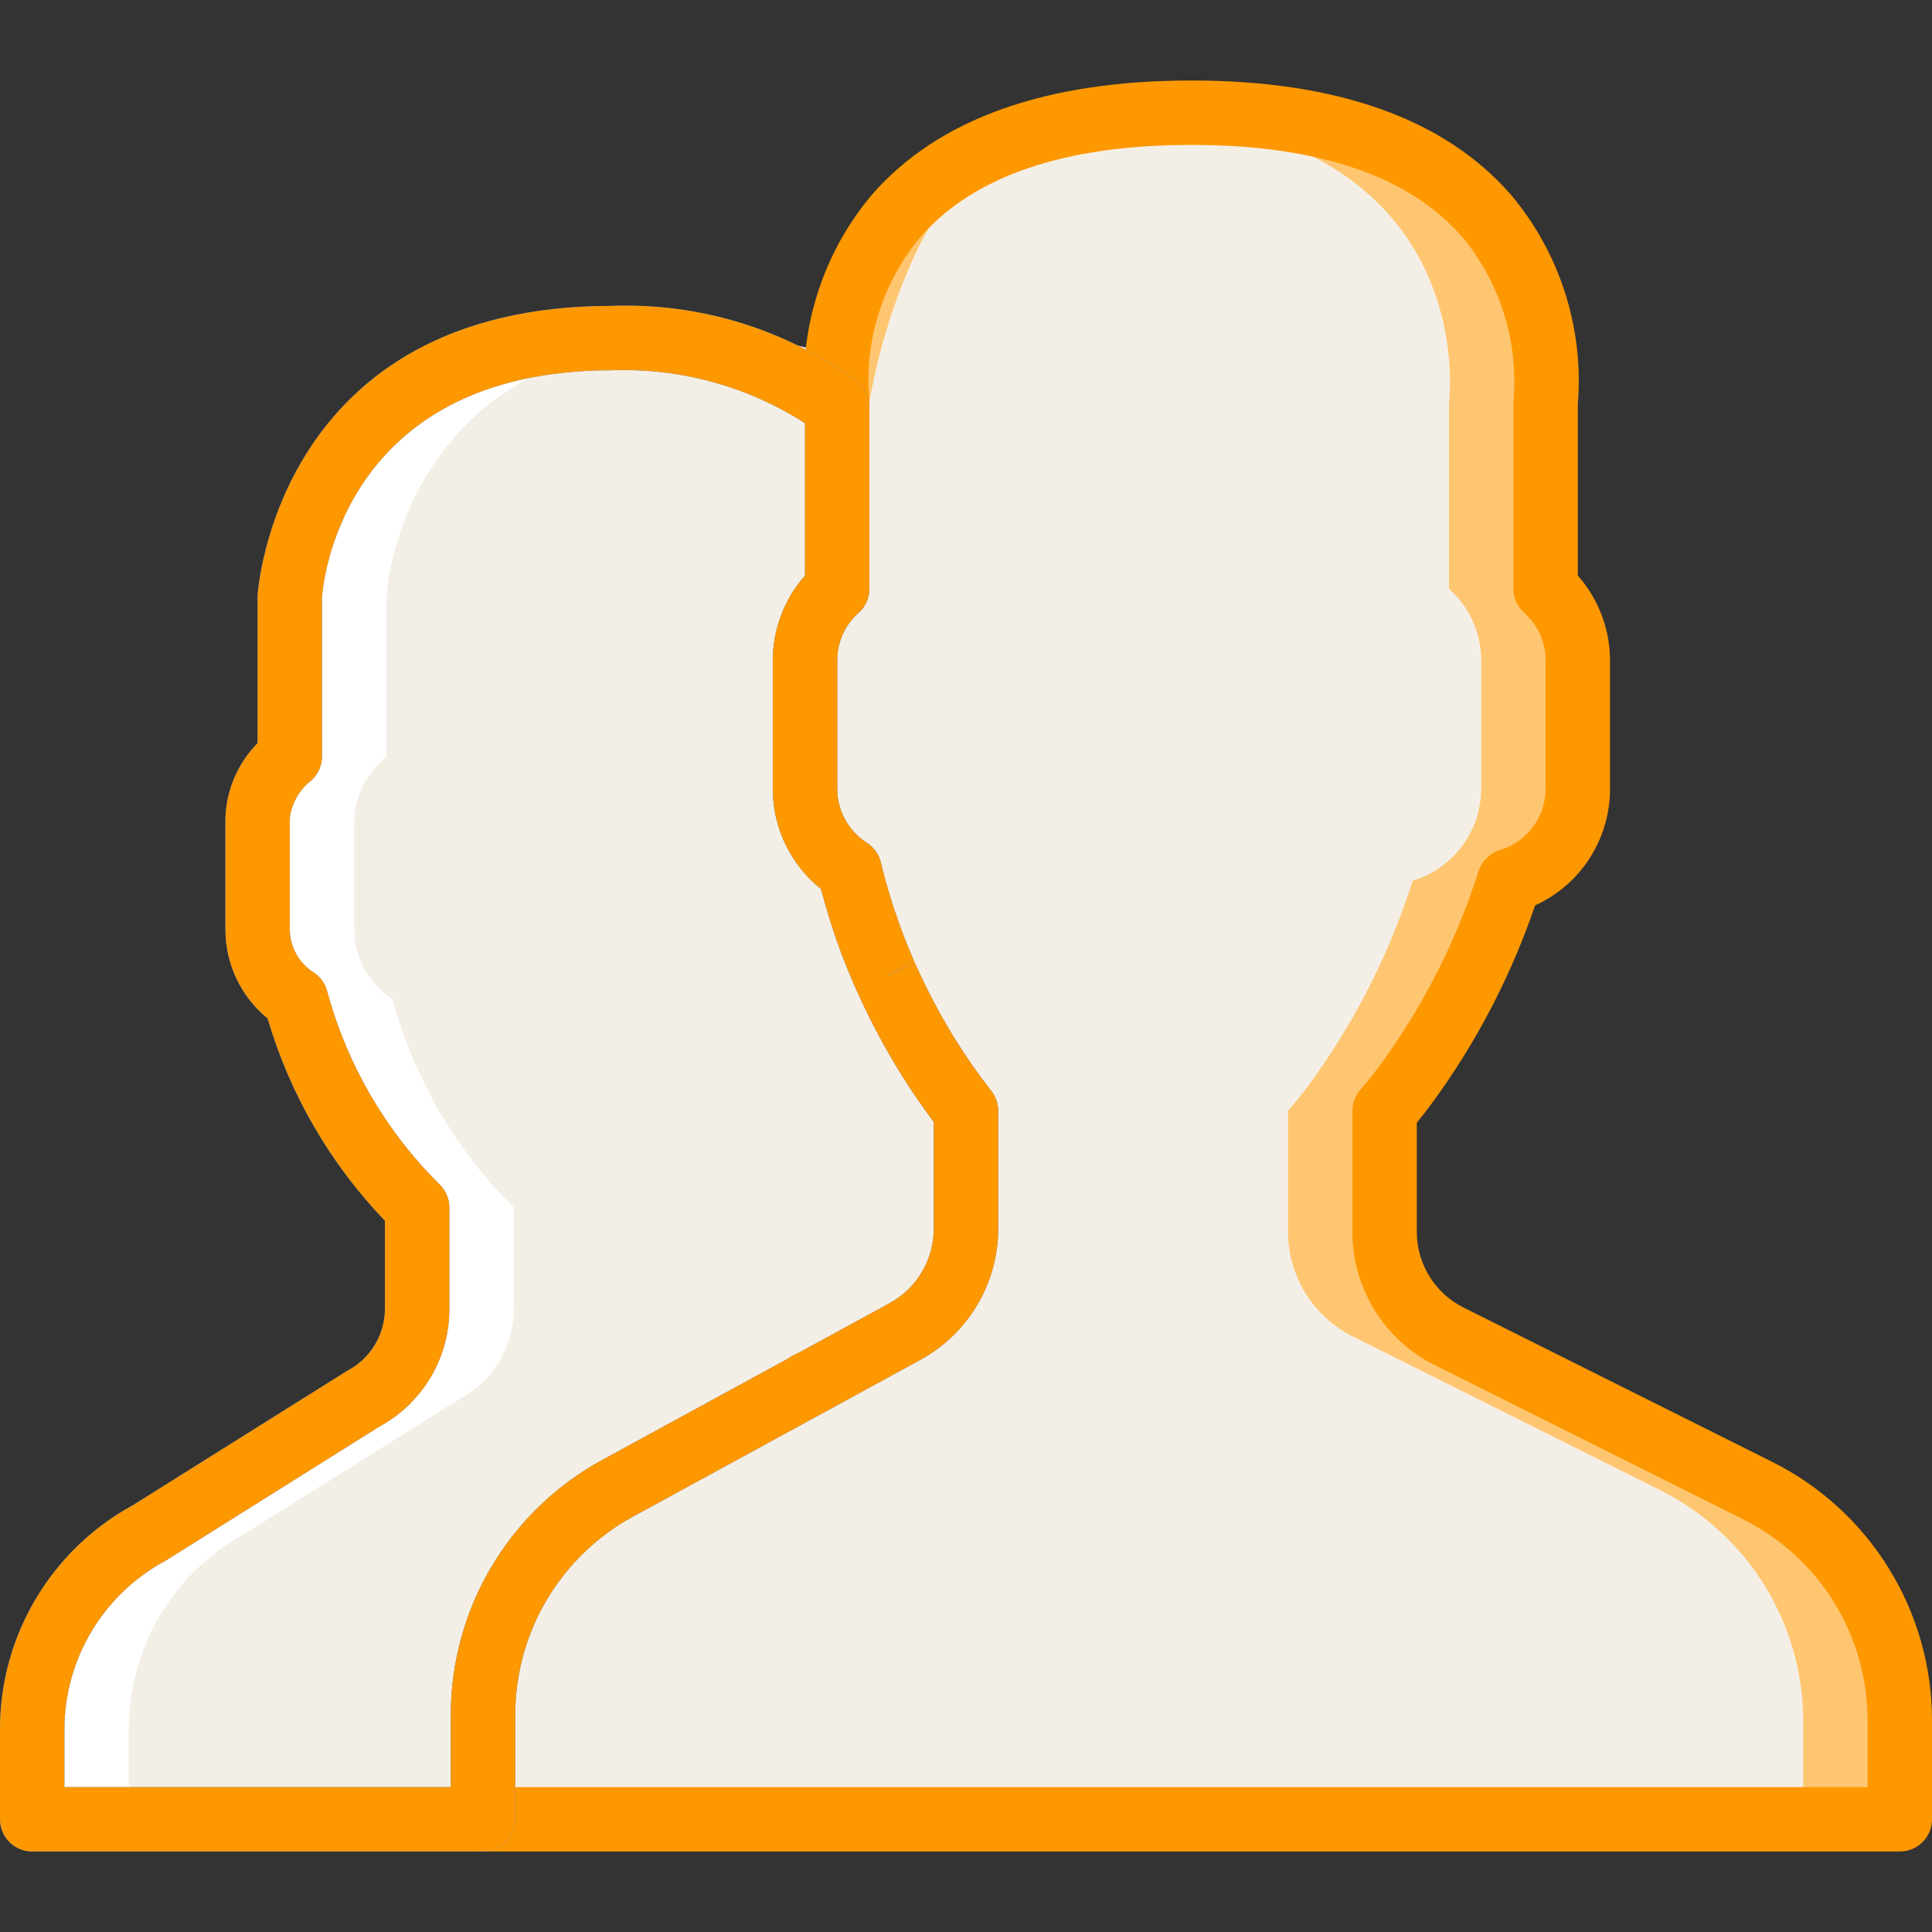 <svg width="72" height="72" viewBox="0 0 72 72" fill="none" xmlns="http://www.w3.org/2000/svg">
<rect x="0" y="0" width="72" height="72" fill="#333333" stroke="none"/>
<g clip-path="url(#clip0)">
<path d="M23.016 55.464L30.151 51.572C30.111 51.532 30.145 51.521 30.23 51.529L33.722 49.625C35.126 48.858 36 47.386 36 45.786V41.4C35.028 40.161 34.187 38.825 33.489 37.413H33.489L33.488 37.41C33.326 37.088 33.167 36.749 33.009 36.397C32.988 36.348 32.966 36.302 32.944 36.252C32.785 35.888 32.629 35.513 32.481 35.12C32.471 35.095 32.462 35.067 32.453 35.042C32.323 34.694 32.202 34.335 32.086 33.967C32.054 33.867 32.023 33.767 31.993 33.665C31.872 33.26 31.757 32.847 31.659 32.42C30.629 31.761 30.004 30.623 30 29.4V24.6C30.004 23.583 30.441 22.616 31.2 21.94V15.163C28.775 13.375 25.811 12.471 22.8 12.6C11.325 12.6 10.8 22.2 10.8 22.2V28.194C10.099 28.76 9.665 29.592 9.6 30.491V34.636C9.604 35.693 10.143 36.675 11.033 37.245C11.825 40.183 13.382 42.859 15.546 45V48.788C15.546 50.17 14.791 51.441 13.578 52.103L5.532 57.146C2.862 58.603 1.2 61.402 1.2 64.444V67.8H18V63.914C18 60.392 19.924 57.151 23.016 55.464Z" fill="#A4C2F7"/>
<path d="M23.016 55.464L30.151 51.572C30.111 51.532 30.145 51.521 30.23 51.529L33.722 49.625C35.126 48.858 36 47.386 36 45.786V41.4C35.028 40.161 34.187 38.825 33.489 37.413H33.489L33.488 37.41C33.326 37.088 33.167 36.749 33.009 36.397C32.988 36.348 32.966 36.302 32.944 36.252C32.785 35.888 32.629 35.513 32.481 35.12C32.471 35.095 32.462 35.067 32.453 35.042C32.323 34.694 32.202 34.335 32.086 33.967C32.054 33.867 32.023 33.767 31.993 33.665C31.872 33.26 31.757 32.847 31.659 32.42C30.629 31.761 30.004 30.623 30 29.4V24.6C30.004 23.583 30.441 22.616 31.2 21.94V15.163C28.775 13.375 25.811 12.471 22.8 12.6C11.325 12.6 10.8 22.2 10.8 22.2V28.194C10.099 28.76 9.665 29.592 9.6 30.491V34.636C9.604 35.693 10.143 36.675 11.033 37.245C11.825 40.183 13.382 42.859 15.546 45V48.788C15.546 50.17 14.791 51.441 13.578 52.103L5.532 57.146C2.862 58.603 1.2 61.402 1.2 64.444V67.8H18V63.914C18 60.392 19.924 57.151 23.016 55.464Z" fill="white"/>
<path d="M26.616 55.464L33.752 51.572C33.711 51.532 33.745 51.521 33.83 51.529L37.322 49.625C38.727 48.858 39.6 47.386 39.6 45.786V41.4C38.628 40.161 37.787 38.825 37.09 37.413H37.09L37.088 37.41C36.926 37.088 36.767 36.749 36.609 36.397C36.588 36.348 36.566 36.302 36.545 36.252C36.385 35.888 36.229 35.513 36.081 35.12C36.071 35.095 36.062 35.067 36.053 35.042C35.923 34.694 35.802 34.335 35.686 33.967C35.654 33.867 35.623 33.767 35.593 33.665C35.472 33.26 35.357 32.847 35.26 32.42C34.229 31.761 33.604 30.623 33.6 29.4V24.6C33.604 23.583 34.041 22.616 34.8 21.94V15.163C32.375 13.375 29.411 12.471 26.4 12.6C14.925 12.6 14.4 22.2 14.4 22.2V28.194C13.7 28.76 13.265 29.592 13.2 30.491V34.636C13.204 35.693 13.743 36.675 14.633 37.245C15.425 40.183 16.983 42.859 19.146 45V48.788C19.146 50.17 18.391 51.441 17.178 52.103L9.132 57.146C6.462 58.603 4.8 61.402 4.8 64.444V67.8H21.6V63.914C21.6 60.392 23.524 57.151 26.616 55.464Z" fill="#F4EFE6"/>
<path d="M65.479 55.539L54.017 49.808C52.535 49.068 51.6 47.554 51.6 45.898V41.4C51.985 40.954 52.347 40.488 52.684 40.005C54.231 37.807 55.432 35.386 56.247 32.825C57.757 32.366 58.791 30.977 58.8 29.4V24.6C58.796 23.583 58.36 22.616 57.6 21.94V15C57.6 15 59.025 4.2 44.4 4.2C29.775 4.2 31.2 15 31.2 15V21.94C30.44 22.616 30.004 23.583 30 24.6V29.4C30.004 30.623 30.629 31.761 31.659 32.42C32.456 35.686 33.935 38.746 36 41.4V45.786C36 47.386 35.126 48.858 33.722 49.624L23.016 55.464C19.924 57.15 18 60.391 18 63.913V67.8H70.8V64.148C70.8 60.503 68.74 57.17 65.479 55.539Z" fill="#FFC671"/>
<path d="M61.88 55.539L50.417 49.808C48.936 49.068 48 47.554 48 45.898V41.4C48.385 40.954 48.747 40.488 49.084 40.005C50.631 37.807 51.832 35.386 52.647 32.825C54.157 32.366 55.192 30.977 55.2 29.4V24.6C55.196 23.583 54.76 22.616 54 21.94V15C54 15 55.425 4.2 40.8 4.2C34 4.2 32.4 15 32.4 15V21.94C31.64 22.616 31.204 23.583 31.2 24.6V29.4C31.204 30.623 31.829 31.761 32.859 32.42C33.656 35.686 35.135 38.746 37.2 41.4V45.786C37.2 47.386 36.326 48.858 34.922 49.624L24.216 55.464C21.124 57.15 19.2 60.391 19.2 63.913V67.8H67.2V64.148C67.2 60.503 65.14 57.17 61.88 55.539Z" fill="#F4EFE6"/>
<path d="M70.8 69H18C17.682 69 17.377 68.874 17.152 68.648C16.927 68.423 16.8 68.118 16.8 67.8V63.914C16.799 59.952 18.963 56.306 22.442 54.41L33.147 48.571C34.166 48.015 34.801 46.947 34.8 45.786V41.816C32.853 39.219 31.426 36.27 30.597 33.131C29.462 32.225 28.8 30.852 28.8 29.4V24.6C28.805 23.439 29.231 22.32 30 21.45V15.067C29.767 12.227 30.67 9.411 32.511 7.236C34.975 4.425 38.976 3 44.4 3C49.825 3 53.825 4.425 56.289 7.236C58.13 9.411 59.033 12.227 58.8 15.067V21.45C59.569 22.32 59.996 23.439 60 24.6V29.4C60.002 31.27 58.91 32.967 57.208 33.741C56.364 36.217 55.17 38.56 53.663 40.699C53.364 41.122 53.075 41.504 52.8 41.841V45.898C52.796 47.1 53.476 48.2 54.553 48.735L66.017 54.466C69.693 56.29 72.014 60.044 72 64.148V67.8C72 68.118 71.874 68.424 71.649 68.649C71.424 68.874 71.119 69 70.8 69ZM19.2 66.6H69.6V64.148C69.612 60.954 67.805 58.031 64.943 56.613L53.48 50.881C51.588 49.943 50.394 48.01 50.4 45.898V41.4C50.4 41.108 50.507 40.826 50.699 40.608C51.056 40.194 51.392 39.761 51.704 39.313C53.181 37.215 54.328 34.903 55.105 32.457C55.225 32.085 55.519 31.794 55.894 31.679C56.903 31.379 57.596 30.453 57.6 29.4V24.6C57.598 23.922 57.305 23.278 56.796 22.831C56.544 22.603 56.4 22.279 56.4 21.94V15C56.4 14.948 56.404 14.895 56.411 14.843C56.575 12.65 55.876 10.48 54.464 8.794C52.472 6.541 49.086 5.4 44.4 5.4C39.697 5.4 36.304 6.549 34.316 8.818C32.906 10.495 32.214 12.659 32.39 14.843C32.397 14.895 32.4 14.947 32.4 15V21.94C32.4 22.279 32.257 22.603 32.005 22.83C31.495 23.278 31.202 23.922 31.2 24.6V29.4C31.203 30.216 31.622 30.974 32.31 31.412C32.573 31.581 32.759 31.846 32.829 32.151C33.584 35.233 34.978 38.121 36.921 40.63C37.101 40.846 37.2 41.118 37.2 41.4V45.786C37.2 47.825 36.087 49.701 34.297 50.677L23.591 56.517C20.884 57.992 19.199 60.83 19.2 63.914V66.6Z" fill="#FE9800"/>
<path d="M18 69H1.2C0.882 69 0.577 68.873 0.351 68.648C0.126 68.423 3.82005e-07 68.118 3.82005e-07 67.8V64.443C-0.001 60.962 1.901 57.759 4.957 56.093L12.941 51.085C13.799 50.639 14.34 49.754 14.346 48.787V45.495C12.305 43.368 10.805 40.782 9.973 37.953C8.977 37.14 8.4 35.922 8.4 34.636V30.491C8.434 29.441 8.863 28.443 9.6 27.695V22.2C9.608 22.026 10.333 11.4 22.8 11.4C26.076 11.28 29.295 12.272 31.935 14.215C32.228 14.442 32.4 14.792 32.4 15.163V21.94C32.4 22.279 32.256 22.603 32.004 22.83C31.495 23.278 31.202 23.922 31.2 24.6V29.4C31.203 30.216 31.621 30.974 32.31 31.412C32.573 31.581 32.759 31.847 32.829 32.151C32.921 32.552 33.029 32.941 33.142 33.322L33.23 33.603C33.34 33.955 33.455 34.295 33.577 34.621C33.743 35.068 33.891 35.424 34.042 35.768L33.009 36.397L34.105 35.907C34.254 36.242 34.407 36.566 34.56 36.871C35.216 38.202 36.008 39.462 36.922 40.631C37.102 40.847 37.2 41.119 37.2 41.4V45.786C37.2 47.825 36.087 49.701 34.297 50.677L30.805 52.583C30.789 52.591 30.773 52.599 30.758 52.606C30.748 52.613 30.736 52.619 30.726 52.625L23.591 56.517C20.883 57.992 19.199 60.83 19.2 63.914V67.8C19.2 68.118 19.074 68.423 18.849 68.648C18.624 68.873 18.318 69 18 69ZM2.4 66.6H16.8V63.914C16.799 59.952 18.963 56.306 22.442 54.41L29.378 50.626C29.499 50.532 29.634 50.459 29.778 50.409L33.147 48.57C34.166 48.015 34.801 46.947 34.8 45.786V41.815C33.893 40.6 33.095 39.308 32.417 37.952C32.246 37.611 32.079 37.255 31.914 36.887L31.847 36.736C31.678 36.352 31.514 35.956 31.358 35.541C31.192 35.094 31.063 34.714 30.941 34.325L30.845 34.012C30.757 33.723 30.675 33.429 30.598 33.132C29.462 32.226 28.8 30.852 28.8 29.4V24.6C28.805 23.439 29.231 22.319 30 21.45V15.772C27.857 14.396 25.345 13.708 22.8 13.8C12.644 13.8 12.02 21.924 11.998 22.27L12 28.193C12 28.532 11.857 28.855 11.605 29.082C11.159 29.424 10.868 29.932 10.8 30.491V34.636C10.803 35.285 11.136 35.888 11.684 36.236C11.947 36.405 12.133 36.671 12.203 36.976C12.94 39.681 14.374 42.146 16.364 44.122C16.608 44.349 16.746 44.667 16.746 45V48.787C16.747 50.608 15.752 52.285 14.152 53.156L6.17 58.163C3.854 59.404 2.406 61.816 2.4 64.443V66.6Z" fill="#428DFF"/>
<path d="M18 69H1.2C0.882 69 0.577 68.873 0.351 68.648C0.126 68.423 3.82005e-07 68.118 3.82005e-07 67.8V64.443C-0.001 60.962 1.901 57.759 4.957 56.093L12.941 51.085C13.799 50.639 14.34 49.754 14.346 48.787V45.495C12.305 43.368 10.805 40.782 9.973 37.953C8.977 37.14 8.4 35.922 8.4 34.636V30.491C8.434 29.441 8.863 28.443 9.6 27.695V22.2C9.608 22.026 10.333 11.4 22.8 11.4C26.076 11.28 29.295 12.272 31.935 14.215C32.228 14.442 32.4 14.792 32.4 15.163V21.94C32.4 22.279 32.256 22.603 32.004 22.83C31.495 23.278 31.202 23.922 31.2 24.6V29.4C31.203 30.216 31.621 30.974 32.31 31.412C32.573 31.581 32.759 31.847 32.829 32.151C32.921 32.552 33.029 32.941 33.142 33.322L33.23 33.603C33.34 33.955 33.455 34.295 33.577 34.621C33.743 35.068 33.891 35.424 34.042 35.768L33.009 36.397L34.105 35.907C34.254 36.242 34.407 36.566 34.56 36.871C35.216 38.202 36.008 39.462 36.922 40.631C37.102 40.847 37.2 41.119 37.2 41.4V45.786C37.2 47.825 36.087 49.701 34.297 50.677L30.805 52.583C30.789 52.591 30.773 52.599 30.758 52.606C30.748 52.613 30.736 52.619 30.726 52.625L23.591 56.517C20.883 57.992 19.199 60.83 19.2 63.914V67.8C19.2 68.118 19.074 68.423 18.849 68.648C18.624 68.873 18.318 69 18 69ZM2.4 66.6H16.8V63.914C16.799 59.952 18.963 56.306 22.442 54.41L29.378 50.626C29.499 50.532 29.634 50.459 29.778 50.409L33.147 48.57C34.166 48.015 34.801 46.947 34.8 45.786V41.815C33.893 40.6 33.095 39.308 32.417 37.952C32.246 37.611 32.079 37.255 31.914 36.887L31.847 36.736C31.678 36.352 31.514 35.956 31.358 35.541C31.192 35.094 31.063 34.714 30.941 34.325L30.845 34.012C30.757 33.723 30.675 33.429 30.598 33.132C29.462 32.226 28.8 30.852 28.8 29.4V24.6C28.805 23.439 29.231 22.319 30 21.45V15.772C27.857 14.396 25.345 13.708 22.8 13.8C12.644 13.8 12.02 21.924 11.998 22.27L12 28.193C12 28.532 11.857 28.855 11.605 29.082C11.159 29.424 10.868 29.932 10.8 30.491V34.636C10.803 35.285 11.136 35.888 11.684 36.236C11.947 36.405 12.133 36.671 12.203 36.976C12.94 39.681 14.374 42.146 16.364 44.122C16.608 44.349 16.746 44.667 16.746 45V48.787C16.747 50.608 15.752 52.285 14.152 53.156L6.17 58.163C3.854 59.404 2.406 61.816 2.4 64.443V66.6Z" fill="#FE9800"/>
</g>
<defs>
<clipPath id="clip0">
<rect width="72" height="72" fill="white"/>
</clipPath>
</defs>
</svg>
